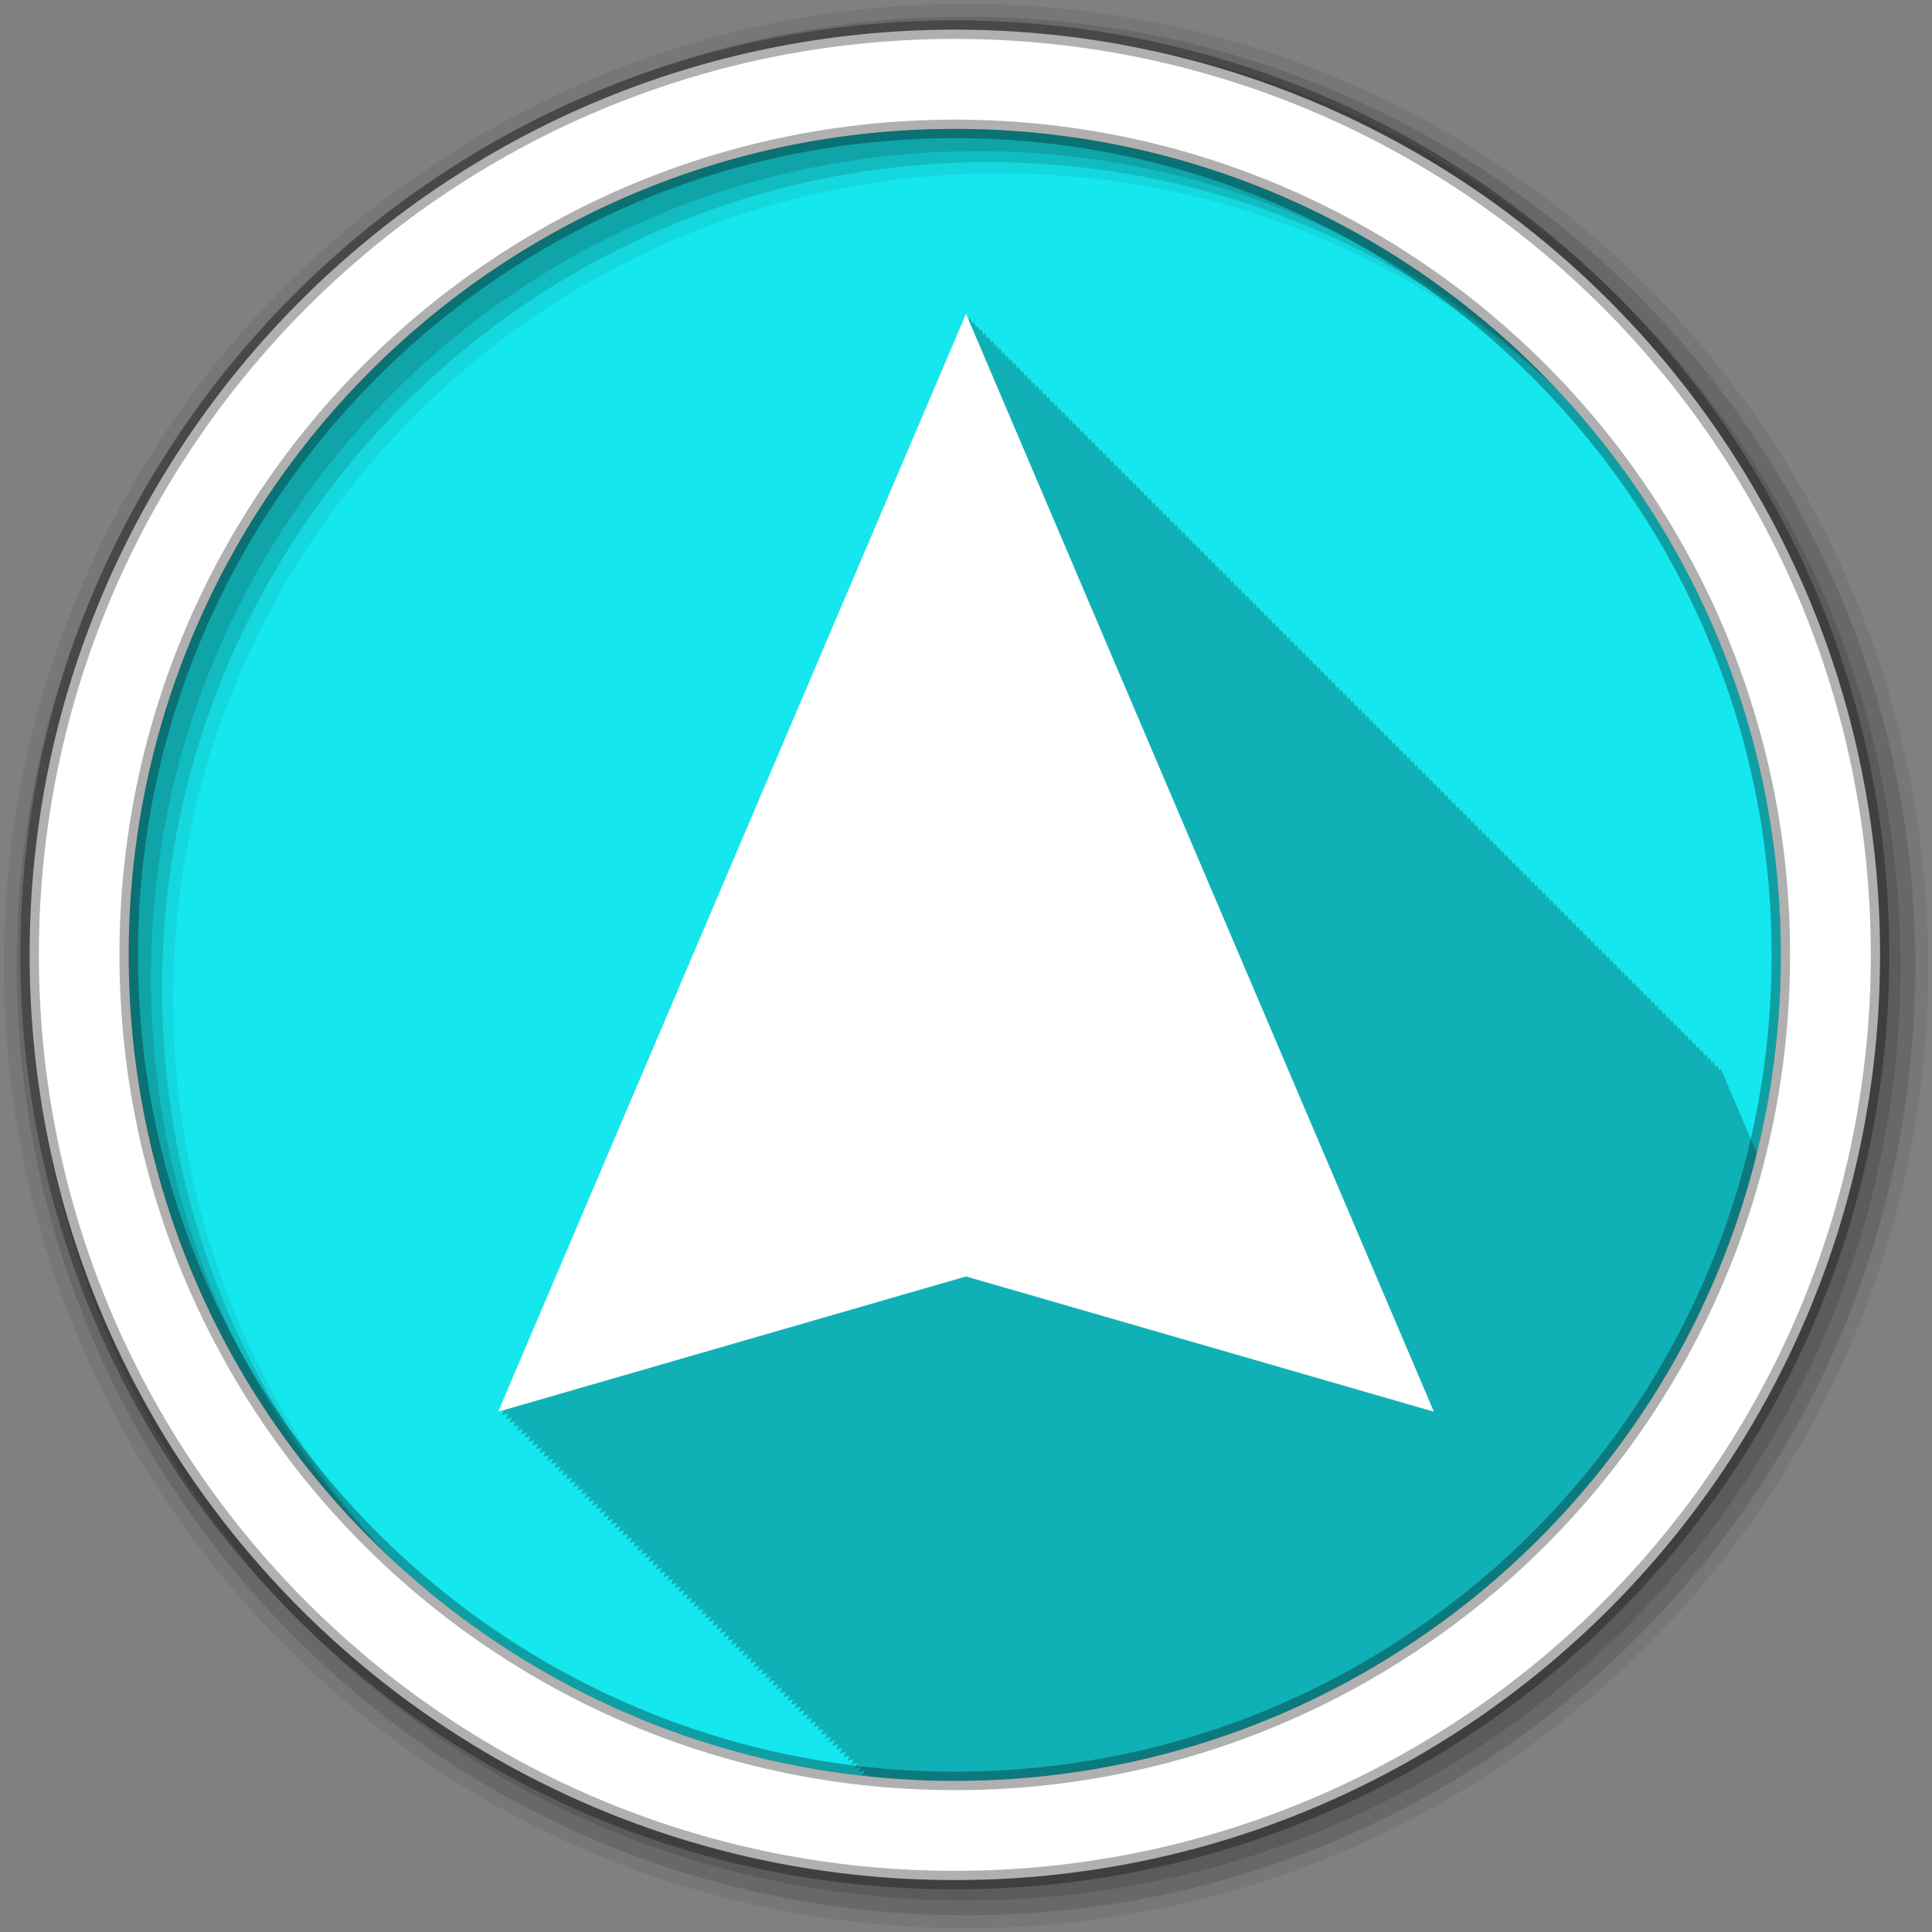 <?xml version="1.0" encoding="UTF-8" standalone="no"?>
<svg xmlns="http://www.w3.org/2000/svg" height="512" viewBox="0 0 512 512" width="512" version="1.1">
 <rect x="0" y="0" width="512" height="512" fill="#808080" stroke="none"/>
 <path id="path4" d="m471.95 253.05c0 120.9-98.01 218.9-218.9 218.9-120.9 0-218.9-98.01-218.9-218.9 0-120.9 98.01-218.9 218.9-218.9 120.9 0 218.9 98.01 218.9 218.9" fill-rule="evenodd" fill="#15e7ee"/>
 <path id="path6" fill-opacity="0.235" d="m256 83.13-124 291 1.625-0.469-0.625 1.438c0.003-0.001 1.58-0.456 1.625-0.469l-0.62 1.47c0.003-0.001 1.58-0.456 1.625-0.469l-0.62 1.47c0.003-0.001 1.58-0.456 1.625-0.469l-0.62 1.47c0.003-0.001 1.55-0.456 1.594-0.469l-0.625 1.469c0.003-0.001 1.58-0.456 1.625-0.469l-0.625 1.469c0.003-0.001 1.58-0.456 1.625-0.469l-0.625 1.438c0.003-0.001 1.58-0.456 1.625-0.469l-0.625 1.469 1.625-0.469-0.625 1.469c0.003-0.001 1.58-0.456 1.625-0.469l-0.625 1.469 1.594-0.469-0.625 1.469c0.003-0.001 1.58-0.456 1.625-0.469l-0.625 1.469 1.625-0.469-0.625 1.469c0.003-0.001 1.58-0.456 1.625-0.469l-0.625 1.438 1.625-0.469-0.625 1.469c0.003-0.001 1.58-0.456 1.625-0.469l-0.625 1.469c0.003-0.001 1.55-0.456 1.594-0.469l-0.625 1.469c0.003-0.001 1.58-0.456 1.625-0.469l-0.625 1.469c0.003-0.001 1.58-0.456 1.625-0.469l-0.625 1.469c0.003-0.001 1.58-0.456 1.625-0.469l-0.625 1.438c0.003-0.001 1.58-0.456 1.625-0.469l-0.625 1.469c0.003-0.001 1.58-0.456 1.625-0.469l-0.625 1.469c0.003-0.001 1.551-0.456 1.594-0.469l-0.625 1.469c0.003-0.001 1.58-0.456 1.625-0.469l-0.625 1.469c0.003-0.001 1.58-0.456 1.625-0.469l-0.625 1.469c0.003-0.001 1.58-0.456 1.625-0.469l-0.625 1.438c0.003-0.001 1.58-0.456 1.625-0.469l-0.625 1.469c0.003-0.001 1.58-0.456 1.625-0.469l-0.625 1.469c0.003-0.001 1.58-0.456 1.625-0.469l-0.625 1.469 1.594-0.469-0.625 1.469c0.003-0.001 1.58-0.456 1.625-0.469l-0.625 1.469 1.625-0.469-0.625 1.469c0.003-0.001 1.58-0.456 1.625-0.469l-0.625 1.438 1.625-0.469-0.625 1.469c0.003-0.001 1.58-0.456 1.625-0.469l-0.625 1.469 1.594-0.469-0.625 1.469c0.003-0.001 1.581-0.456 1.625-0.469l-0.625 1.469c0.003-0.001 1.581-0.456 1.625-0.469l-0.625 1.469c0.003-0.001 1.581-0.456 1.625-0.469l-0.625 1.438c0.003-0.001 1.581-0.456 1.625-0.469l-0.625 1.469c0.003-0.001 1.581-0.456 1.625-0.469l-0.625 1.469c0.002-0.001 1.551-0.456 1.594-0.469l-0.625 1.469c0.003-0.001 1.581-0.456 1.625-0.469l-0.625 1.469c0.002-0.001 1.581-0.456 1.625-0.469l-0.625 1.469c0.002-0.001 1.581-0.456 1.625-0.469l-0.625 1.438c0.002-0.001 1.581-0.456 1.625-0.469l-0.625 1.469c0.002-0.001 1.581-0.456 1.625-0.469l-0.625 1.469c0.002-0.001 1.551-0.456 1.594-0.469l-0.625 1.469h0.031l1.594-0.469-0.625 1.469c0.002-0.001 1.581-0.456 1.625-0.469l-0.625 1.469 1.625-0.469-0.625 1.438c0.002-0.001 1.581-0.456 1.625-0.469l-0.625 1.469 1.625-0.469-0.625 1.469c0.002-0.001 1.581-0.456 1.625-0.469l-0.625 1.469 1.594-0.469-0.625 1.469c0.002-0.001 1.581-0.456 1.625-0.469l-0.625 1.469 1.625-0.469-0.625 1.469c0.002-0.001 1.581-0.456 1.625-0.469l-0.625 1.438c0.002-0.001 1.581-0.456 1.625-0.469l-0.625 1.469c0.002-0.001 1.581-0.456 1.625-0.469l-0.625 1.469c0.002-0.001 1.551-0.456 1.594-0.469l-0.625 1.469c0.002-0.001 1.581-0.456 1.625-0.469l-0.625 1.469c0.002-0.001 1.581-0.456 1.625-0.469l-0.625 1.469c0.002-0.001 1.581-0.456 1.625-0.469l-0.625 1.438c0.002-0.001 1.581-0.456 1.625-0.469l-0.625 1.469c0.002-0.001 1.581-0.456 1.625-0.469l-0.625 1.469c0.002-0.001 1.551-0.456 1.594-0.469l-0.625 1.469c0.002-0.001 1.581-0.456 1.625-0.469l-0.625 1.469c0.002-0.001 1.581-0.456 1.625-0.469l-0.625 1.469c0.002-0.001 1.581-0.456 1.625-0.469l-0.625 1.438c0.002-0.001 1.581-0.456 1.625-0.469l-0.625 1.469 1.625-0.469-0.625 1.469c0.002-0.001 1.581-0.456 1.625-0.469l-0.625 1.469 1.594-0.469-0.625 1.469c0.002-0.001 1.581-0.456 1.625-0.469l-0.625 1.469 1.625-0.469-0.625 1.469c0.002-0.001 1.581-0.456 1.625-0.469l-0.625 1.438 1.625-0.469-0.625 1.469c0.002-0.001 1.581-0.456 1.625-0.469l-0.625 1.469c0.002-0.001 1.551-0.457 1.594-0.469l-0.625 1.469c0.002-0.001 1.581-0.456 1.625-0.469l-0.625 1.469c0.002-0.001 1.581-0.456 1.625-0.469l-0.625 1.469c0.002-0.001 1.581-0.456 1.625-0.469l-0.625 1.438c0.002-0.001 1.581-0.456 1.625-0.469l-0.625 1.469c0.002-0.001 1.581-0.456 1.625-0.469l-0.625 1.469c0.002-0.001 1.551-0.457 1.594-0.469l-0.625 1.469c0.002-0.001 1.581-0.456 1.625-0.469l-0.625 1.469c0.002-0.001 1.581-0.456 1.625-0.469l-0.625 1.469c0.002-0.001 1.581-0.456 1.625-0.469l-0.625 1.438c0.002-0.001 1.581-0.456 1.625-0.469l-0.625 1.469c0.002-0.001 1.581-0.456 1.625-0.469l-0.625 1.469c0.002 0 1.552-0.457 1.594-0.469l-0.625 1.469 1.625-0.469-0.625 1.469c0.002 0 1.581-0.456 1.625-0.469l-0.625 1.469 1.625-0.469-0.625 1.438c0.002 0 1.581-0.456 1.625-0.469l-0.625 1.469 1.625-0.469-0.594 1.406c0.032 0.004 0.062 0.028 0.094 0.031 0.207-0.06 1.46-0.426 1.5-0.438l-0.25 0.563c7.602 0.799 15.311 1.25 23.13 1.25 102.77 0 189.02-70.841 212.56-166.34l-9.594-22.5-0.281 0.688-0.719-1.656-0.281 0.688-0.719-1.688-0.281 0.688-0.719-1.688-0.281 0.625-0.688-1.625-0.281 0.688-0.719-1.688-0.281 0.688-0.719-1.688-0.281 0.688-0.719-1.688-0.281 0.688-0.719-1.656-0.281 0.688-0.719-1.688-0.281 0.625-0.688-1.625-0.281 0.688-0.719-1.688-0.281 0.688-0.719-1.688-0.281 0.688-0.719-1.688-0.281 0.688-0.719-1.656-0.281 0.688-0.719-1.688-0.281 0.625-0.688-1.625-0.281 0.688-0.719-1.688-0.281 0.688-0.719-1.688-0.281 0.688-0.719-1.688-0.281 0.688-0.719-1.656-0.281 0.688-0.719-1.688-0.281 0.625-0.688-1.625-0.281 0.688-0.719-1.688-0.281 0.688-0.719-1.688-0.281 0.688-0.719-1.688-0.281 0.688-0.719-1.656-0.281 0.688-0.719-1.688-0.281 0.688-0.719-1.688-0.281 0.625-0.688-1.625-0.281 0.688-0.719-1.688-0.281 0.688-0.719-1.688-0.281 0.688-0.719-1.688-0.281 0.688-0.719-1.656-0.281 0.688-0.719-1.688-0.281 0.625-0.688-1.625-0.281 0.688-0.719-1.688-0.281 0.688-0.719-1.688-0.281 0.688-0.719-1.688-0.281 0.688-0.719-1.656-0.281 0.688-0.719-1.688-0.281 0.625-0.688-1.625-0.281 0.688-0.719-1.688-0.281 0.688-0.719-1.688-0.281 0.688-0.719-1.688-0.281 0.688-0.719-1.656-0.281 0.688-0.719-1.688-0.281 0.688-0.719-1.688-0.281 0.625-0.688-1.625-0.281 0.688-0.719-1.688-0.281 0.688-0.719-1.688-0.281 0.688-0.719-1.688-0.281 0.688-0.719-1.656-0.281 0.688-0.719-1.688-0.281 0.625-0.688-1.625-0.281 0.688-0.719-1.688-0.281 0.688-0.719-1.688-0.281 0.688-0.719-1.688-0.281 0.688-0.719-1.656-0.281 0.688-0.719-1.688-0.281 0.625-0.688-1.625-0.281 0.688-0.719-1.688-0.281 0.688-0.719-1.688-0.281 0.688-0.719-1.688-0.281 0.688-0.719-1.656-0.281 0.688-0.719-1.688-0.281 0.625-0.688-1.625-0.281 0.688-0.719-1.688-0.281 0.688-0.719-1.688-0.281 0.688-0.719-1.688-0.281 0.688-0.719-1.656-0.281 0.688-0.719-1.688-0.281 0.688-0.719-1.688-0.281 0.625-0.688-1.625-0.281 0.688-0.719-1.688-0.281 0.688-0.719-1.688-0.281 0.688-0.719-1.688-0.281 0.688-0.719-1.656-0.281 0.688-0.719-1.688-0.281 0.625-0.688-1.625-0.281 0.688-0.719-1.688-0.281 0.688-0.719-1.688-0.281 0.688-0.719-1.688-0.281 0.688-0.719-1.656-0.281 0.688-0.719-1.688-0.281 0.625-0.688-1.625-0.281 0.688-0.719-1.688-0.281 0.688-0.719-1.688-0.281 0.688-0.719-1.688-0.281 0.688-0.719-1.656-0.281 0.688-0.719-1.688-0.281 0.688-0.719-1.688-0.281 0.625-0.688-1.625-0.281 0.688-0.719-1.688-0.281 0.688-0.719-1.688-0.281 0.688-0.719-1.688-0.281 0.688-0.719-1.656-0.281 0.688-0.719-1.688-0.281 0.625-0.688-1.625-0.281 0.688-0.719-1.688-0.281 0.688-0.719-1.688-0.281 0.688-0.719-1.688-0.281 0.688-0.719-1.656-0.281 0.688-0.719-1.688-0.281 0.625-0.688-1.625-0.281 0.688-0.719-1.688-0.281 0.688-0.719-1.688-0.281 0.688-0.719-1.688-0.281 0.688-0.719-1.656-0.281 0.688-0.719-1.688-0.281 0.625-0.688-1.625-0.281 0.688-0.719-1.688-0.281 0.688-0.719-1.688-0.281 0.688-0.719-1.688-0.281 0.688-0.719-1.656-0.281 0.688-0.719-1.688-0.281 0.688-0.719-1.688-0.281 0.625-0.688-1.625-0.281 0.688-0.719-1.688-0.281 0.688-0.719-1.688-0.281 0.688-0.719-1.688-0.281 0.688-0.719-1.656-0.281 0.688-0.719-1.688-0.281 0.625-0.688-1.625-0.281 0.688-0.719-1.688-0.281 0.688-0.719-1.688-0.281 0.688-0.719-1.688-0.281 0.688c-0.008-0.019-0.719-1.656-0.719-1.656l-0.281 0.688-0.719-1.688-0.281 0.625c-0.008-0.018-0.688-1.625-0.688-1.625l-0.281 0.688-0.719-1.688-0.281 0.688-0.719-1.688-0.281 0.688-0.719-1.688-0.281 0.688c-0.008-0.019-0.719-1.656-0.719-1.656l-0.281 0.688-0.719-1.688-0.281 0.688-0.719-1.688-0.281 0.625c-0.008-0.018-0.688-1.625-0.688-1.625l-0.281 0.688-0.719-1.688-0.281 0.688-0.719-1.688-0.281 0.688-0.719-1.688-0.281 0.688c-0.008-0.019-0.719-1.656-0.719-1.656l-0.281 0.688-0.719-1.688-0.281 0.625c-0.008-0.018-0.688-1.625-0.688-1.625l-0.281 0.688-0.719-1.688-0.281 0.688-0.719-1.688-0.281 0.688-0.719-1.688-0.281 0.688c-0.008-0.019-0.719-1.656-0.719-1.656l-0.281 0.688-0.719-1.688-0.281 0.625c-0.008-0.018-0.688-1.625-0.688-1.625l-0.281 0.688-0.719-1.688-0.281 0.688-0.719-1.688-0.281 0.688-0.719-1.688-0.281 0.688c-0.008-0.019-0.719-1.656-0.719-1.656l-0.281 0.688-0.719-1.688-0.281 0.625c-0.008-0.018-0.688-1.625-0.688-1.625l-0.281 0.688-0.719-1.688-0.281 0.688-0.719-1.688-0.281 0.688-0.719-1.688-0.281 0.688-0.719-1.656-0.281 0.688-0.719-1.688-0.281 0.688-0.719-1.688-0.281 0.625-0.688-1.625-0.281 0.688-0.719-1.688-0.281 0.688-0.719-1.688-0.281 0.688-0.719-1.688-0.281 0.688-0.719-1.656-0.281 0.688-0.719-1.688-0.281 0.625-0.688-1.625-0.281 0.688-0.719-1.688-0.281 0.688-0.719-1.688-0.281 0.688-0.719-1.688-0.281 0.688-0.719-1.656-0.281 0.688-0.719-1.688-0.281 0.625c-0.008-0.018-0.688-1.625-0.688-1.625l-0.281 0.688-0.719-1.688-0.281 0.688-0.719-1.688-0.281 0.688-0.719-1.688-0.281 0.688c-0.008-0.019-0.719-1.656-0.719-1.656l-0.281 0.688-0.719-1.688-0.281 0.688-0.719-1.688-0.281 0.625c-0.008-0.018-0.688-1.625-0.688-1.625l-0.281 0.688-0.719-1.688-0.281 0.688-0.719-1.688-0.281 0.688c-0.008-0.019-0.719-1.656-0.719-1.656l-0.281 0.688-0.719-1.688-0.281 0.688-0.719-1.688-0.281 0.625c-0.008-0.018-0.688-1.625-0.688-1.625l-0.281 0.688-0.719-1.688-0.281 0.688-0.719-1.688-0.281 0.688-0.719-1.688-0.281 0.688-0.719-1.656-0.281 0.688-0.719-1.688-0.281 0.625c-0.008-0.018-0.688-1.625-0.688-1.625l-0.281 0.688-0.719-1.688-0.281 0.688-0.719-1.688-0.281 0.688-0.719-1.688-0.281 0.688-0.719-1.656-0.281 0.688-0.719-1.688-0.281 0.625c-0.008-0.018-0.688-1.625-0.688-1.625l-0.281 0.688-0.719-1.688-0.281 0.688-0.719-1.688-0.281 0.688-0.719-1.688"/>
 <g id="g8" fill-rule="evenodd">
  <path id="path10" fill-opacity="0.067" d="m256 1c-140.83 0-255 114.17-255 255s114.17 255 255 255 255-114.17 255-255-114.17-255-255-255m8.827 44.931c120.9 0 218.9 98 218.9 218.9s-98 218.9-218.9 218.9-218.93-98-218.93-218.9 98.03-218.9 218.93-218.9"/>
  <g id="g12" fill-opacity="0.129">
   <path id="path14" d="m256 4.433c-138.94 0-251.57 112.63-251.57 251.57s112.63 251.57 251.57 251.57 251.57-112.63 251.57-251.57-112.63-251.57-251.57-251.57m5.885 38.556c120.9 0 218.9 98 218.9 218.9s-98 218.9-218.9 218.9-218.93-98-218.93-218.9 98.03-218.9 218.93-218.9"/>
   <path id="path16" d="m256 8.356c-136.77 0-247.64 110.87-247.64 247.64s110.87 247.64 247.64 247.64 247.64-110.87 247.64-247.64-110.87-247.64-247.64-247.64m2.942 31.691c120.9 0 218.9 98 218.9 218.9s-98 218.9-218.9 218.9-218.93-98-218.93-218.9 98.03-218.9 218.93-218.9"/>
  </g>
  <path id="path18" d="m253.04 7.859c-135.42 0-245.19 109.78-245.19 245.19 0 135.42 109.78 245.19 245.19 245.19 135.42 0 245.19-109.78 245.19-245.19 0-135.42-109.78-245.19-245.19-245.19zm0 26.297c120.9 0 218.9 98 218.9 218.9s-98 218.9-218.9 218.9-218.93-98-218.93-218.9 98.03-218.9 218.93-218.9z" stroke-opacity="0.31" stroke="#000" stroke-width="4.904" fill="#fff"/>
 </g>
 <path id="path66" fill="#fff" d="m256 83.14-124 290.98 124-35.85 124 35.85-124-290.98"/>
</svg>
